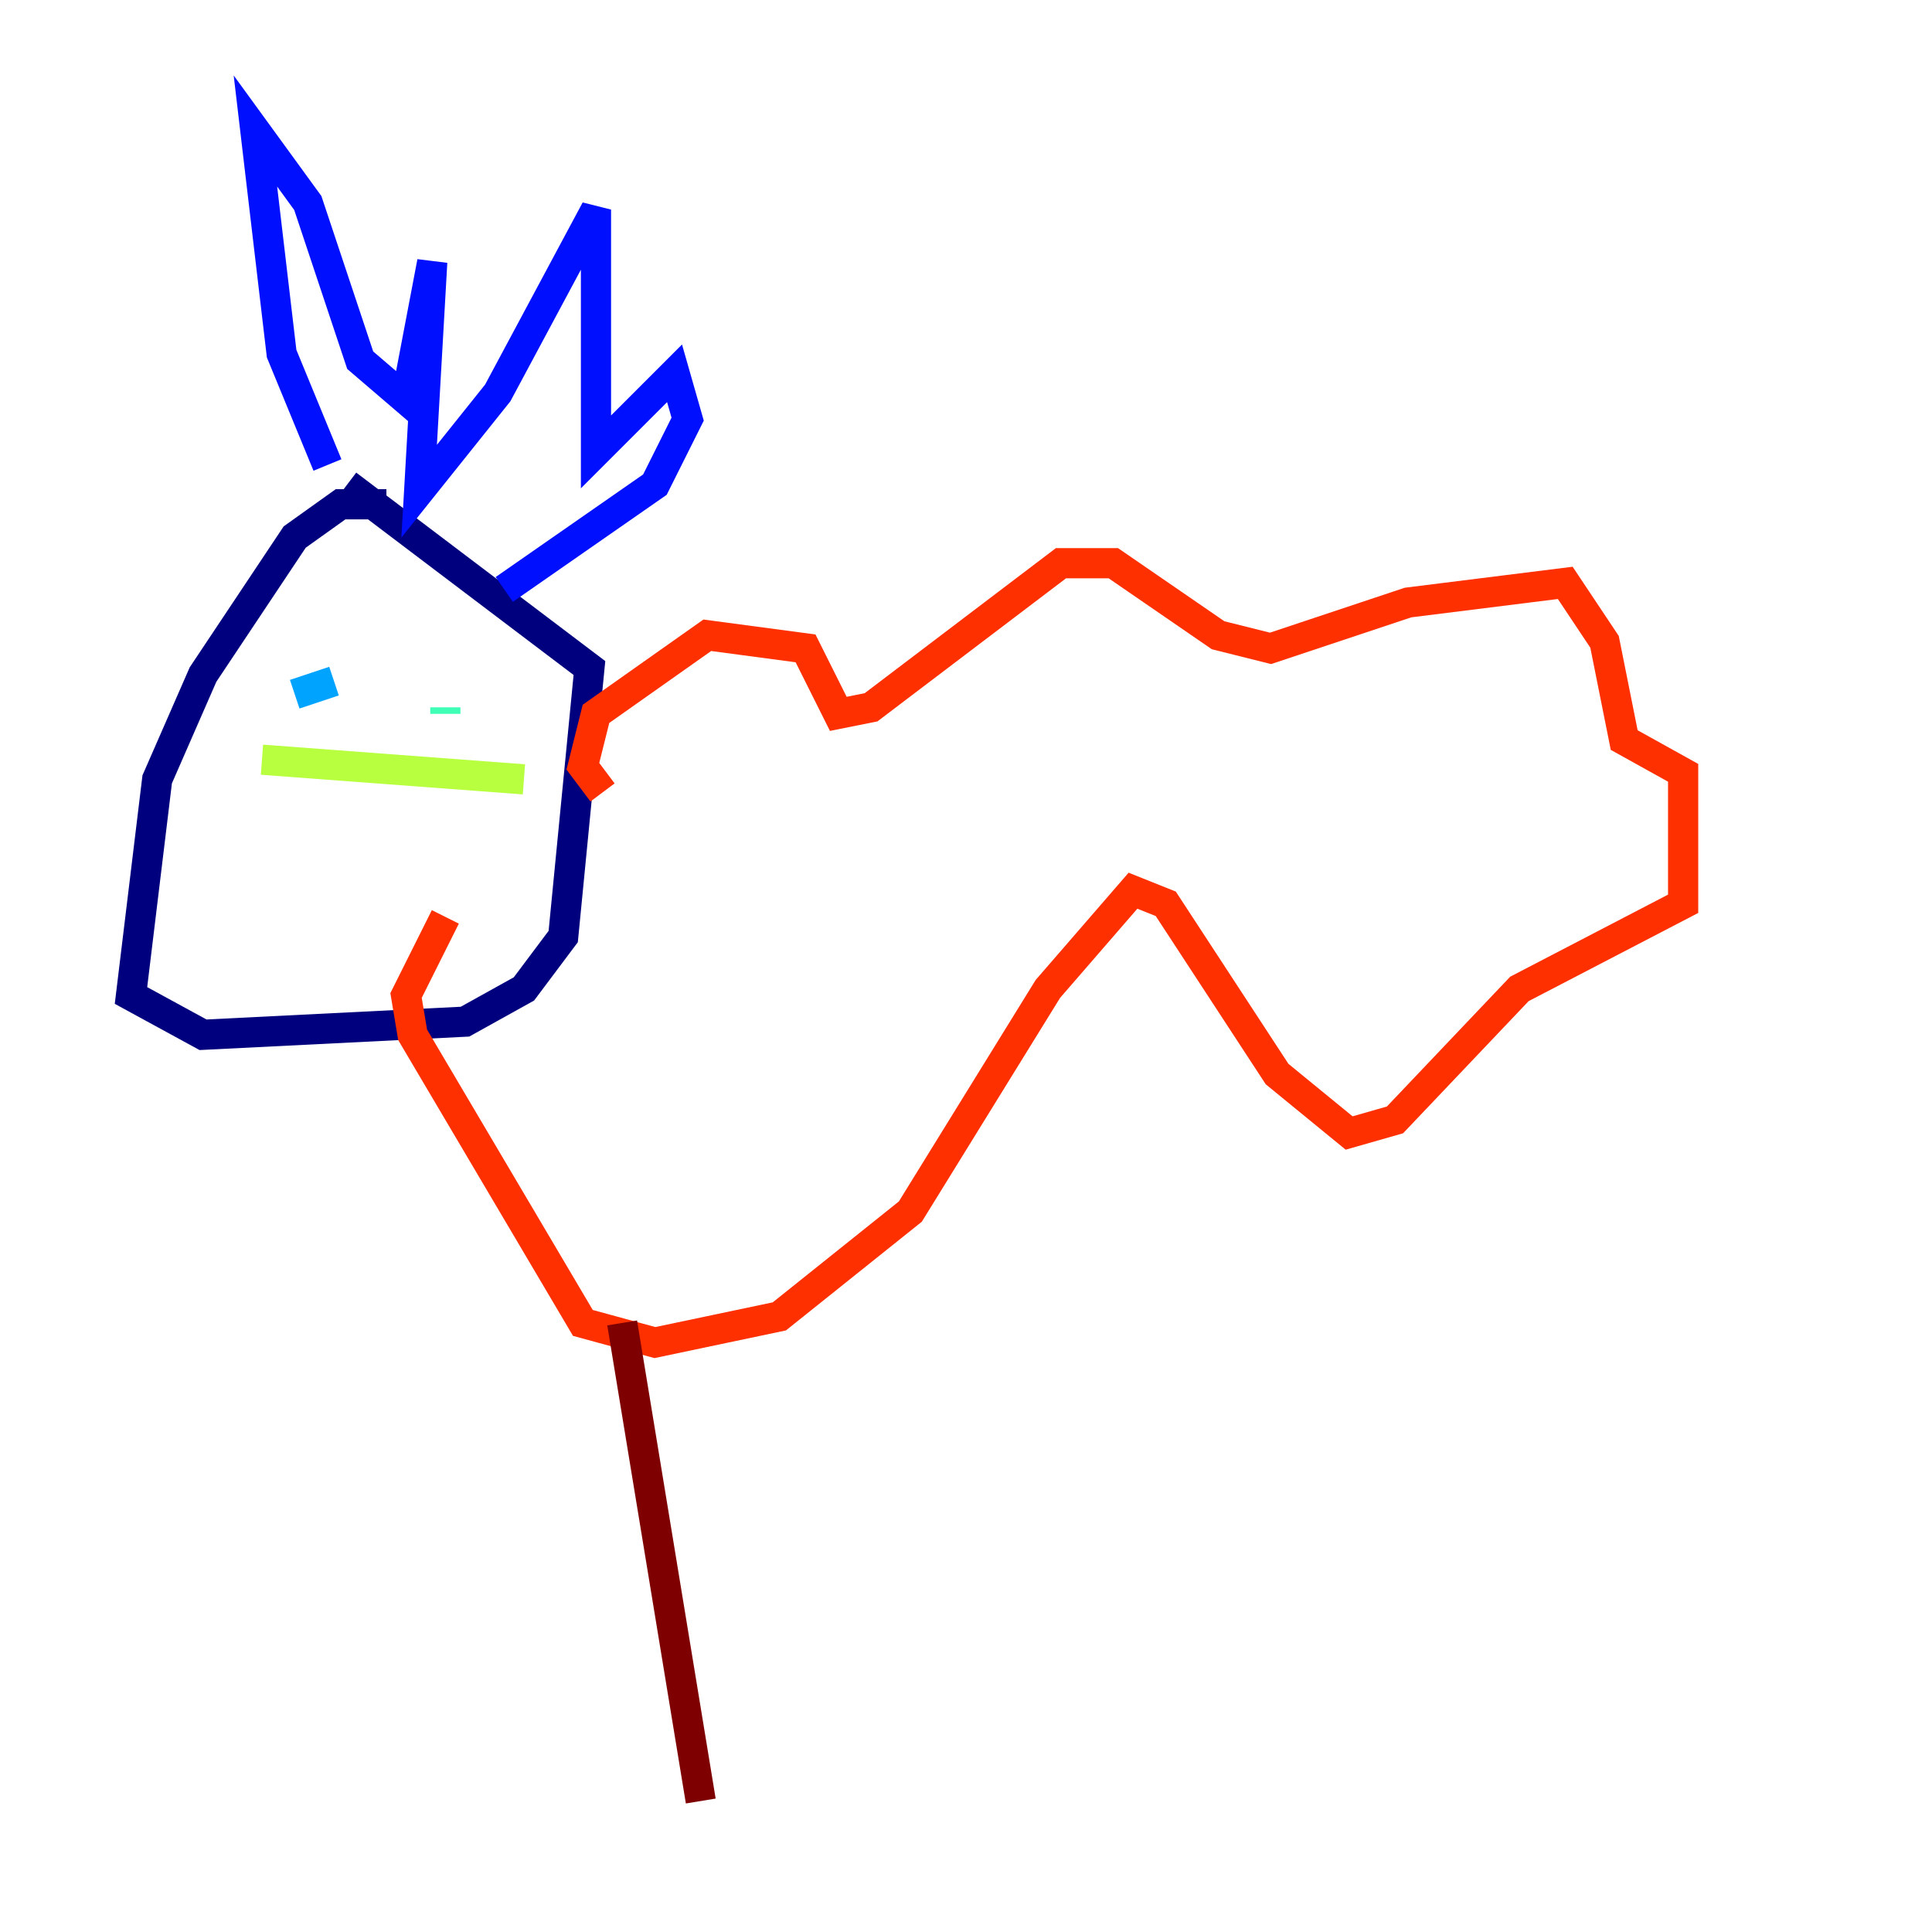 <?xml version="1.0" encoding="utf-8" ?>
<svg baseProfile="tiny" height="128" version="1.2" viewBox="0,0,128,128" width="128" xmlns="http://www.w3.org/2000/svg" xmlns:ev="http://www.w3.org/2001/xml-events" xmlns:xlink="http://www.w3.org/1999/xlink"><defs /><polyline fill="none" points="25.6,33.41 22.563,33.41 19.525,35.58 13.451,44.691 10.414,51.634 8.678,65.953 13.451,68.556 30.807,67.688 34.712,65.519 37.315,62.047 39.051,44.258 22.997,32.108" stroke="#00007f" stroke-width="2" /><polyline fill="none" points="21.695,30.807 18.658,23.43 16.922,8.678 20.393,13.451 23.864,23.864 26.902,26.468 28.637,17.356 27.77,32.542 32.976,26.034 39.485,13.885 39.485,29.939 44.691,24.732 45.559,27.77 43.39,32.108 33.41,39.051" stroke="#0010ff" stroke-width="2" /><polyline fill="none" points="22.129,45.125 19.525,45.993" stroke="#00a4ff" stroke-width="2" /><polyline fill="none" points="29.505,46.861 29.505,47.295" stroke="#3fffb7" stroke-width="2" /><polyline fill="none" points="17.356,50.332 34.712,51.634" stroke="#b7ff3f" stroke-width="2" /><polyline fill="none" points="25.6,52.936 25.6,52.936" stroke="#ffb900" stroke-width="2" /><polyline fill="none" points="39.919,52.502 38.617,50.766 39.485,47.295 46.861,42.088 53.37,42.956 55.539,47.295 57.709,46.861 70.291,37.315 73.763,37.315 80.705,42.088 84.176,42.956 93.288,39.919 103.702,38.617 106.305,42.522 107.607,49.031 111.512,51.2 111.512,59.878 100.664,65.519 92.42,74.197 89.383,75.064 84.61,71.159 77.234,59.878 75.064,59.01 69.424,65.519 60.312,80.271 51.634,87.214 43.39,88.949 38.617,87.647 27.336,68.556 26.902,65.953 29.505,60.746" stroke="#ff3000" stroke-width="2" /><polyline fill="none" points="41.22,87.647 46.427,119.322" stroke="#7f0000" stroke-width="2" /></svg>